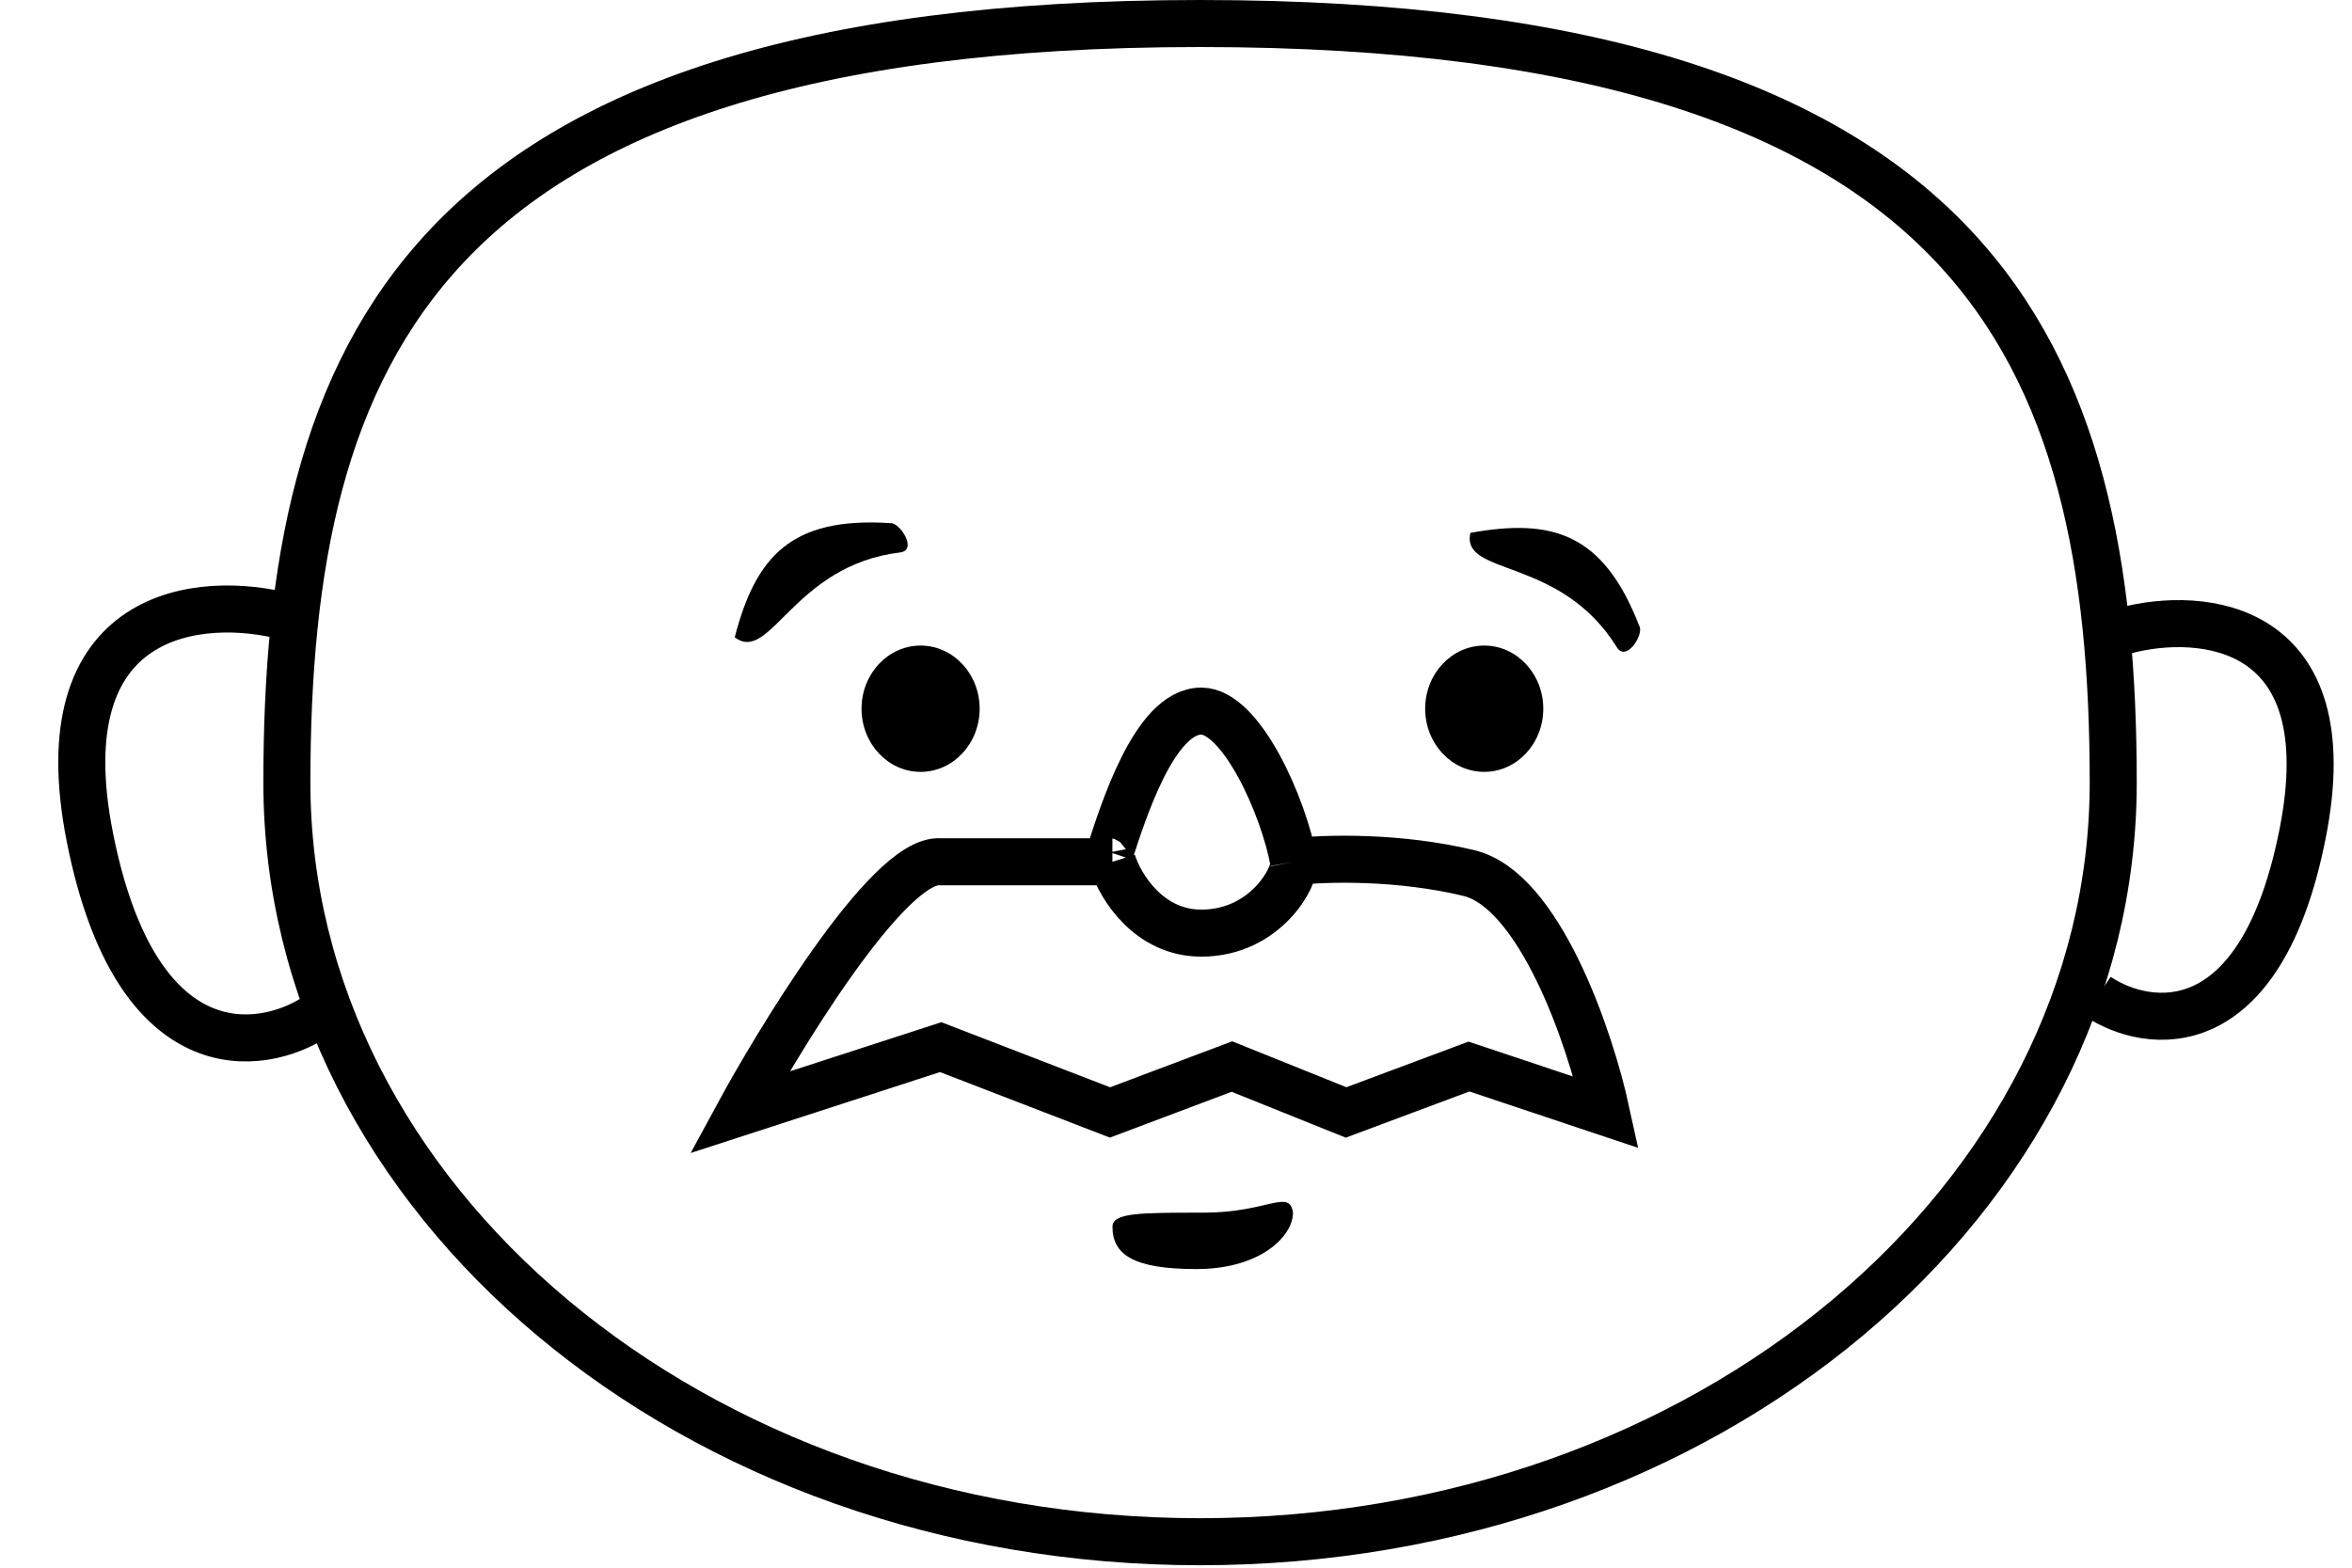 <svg width="150" height="100" viewBox="0 0 150 100" fill="none" xmlns="http://www.w3.org/2000/svg">
<path d="M134.772 49.922C134.772 76.424 108.962 98.344 76.534 98.344C44.106 98.344 18.296 76.424 18.296 49.922C18.296 36.231 20.417 24.251 28.534 15.652C36.645 7.059 51.072 1.5 76.534 1.5C101.996 1.5 116.423 7.059 124.534 15.652C132.651 24.251 134.772 36.231 134.772 49.922Z" stroke="black" stroke-width="3"/>
<ellipse cx="58.711" cy="45.208" rx="3.766" ry="4.028" fill="black"/>
<path d="M104.541 39.918C102.247 33.991 98.969 33.052 93.775 33.991C93.147 36.784 99.497 35.448 103.113 41.285C103.729 42.278 104.877 40.425 104.541 39.918Z" fill="black"/>
<path d="M56.76 33.369C50.418 32.96 48.188 35.541 46.858 40.649C49.129 42.392 50.584 36.068 57.4 35.239C58.56 35.097 57.361 33.277 56.76 33.369Z" fill="black"/>
<ellipse cx="94.657" cy="45.208" rx="3.766" ry="4.028" fill="black"/>
<path d="M82.461 77.353C82.461 78.859 80.388 80.951 76.301 80.951C72.214 80.951 70.95 79.992 70.95 78.253C70.95 77.353 72.688 77.353 76.775 77.353C80.863 77.353 82.228 75.802 82.461 77.353Z" fill="black"/>
<path d="M82.505 54.972C84.568 54.727 89.22 54.616 93.683 55.691C98.146 56.766 101.384 66.079 102.445 70.961L93.683 68.033L85.846 70.961L78.565 68.033L70.79 70.961L59.992 66.795L47.157 70.961C49.173 67.245 56.575 54.66 59.992 54.972H70.945M82.505 54.972C81.867 51.436 79.154 45.36 76.612 45.36C73.607 45.36 71.601 51.91 70.79 54.365C70.826 54.553 69.982 54.972 70.945 54.972M82.505 54.972C82.679 55.856 80.737 59.522 76.612 59.522C73.33 59.522 71.472 56.653 70.945 54.972" stroke="black" stroke-width="3"/>
<path d="M18.269 39.337C12.867 37.913 2.799 38.748 5.746 53.481C8.692 68.214 16.599 67.183 20.184 64.826" stroke="black" stroke-width="3"/>
<path d="M135.511 40.229C140.403 38.925 149.52 39.689 146.851 53.176C144.183 66.662 137.023 65.718 133.776 63.56" stroke="black" stroke-width="3"/>
</svg>
